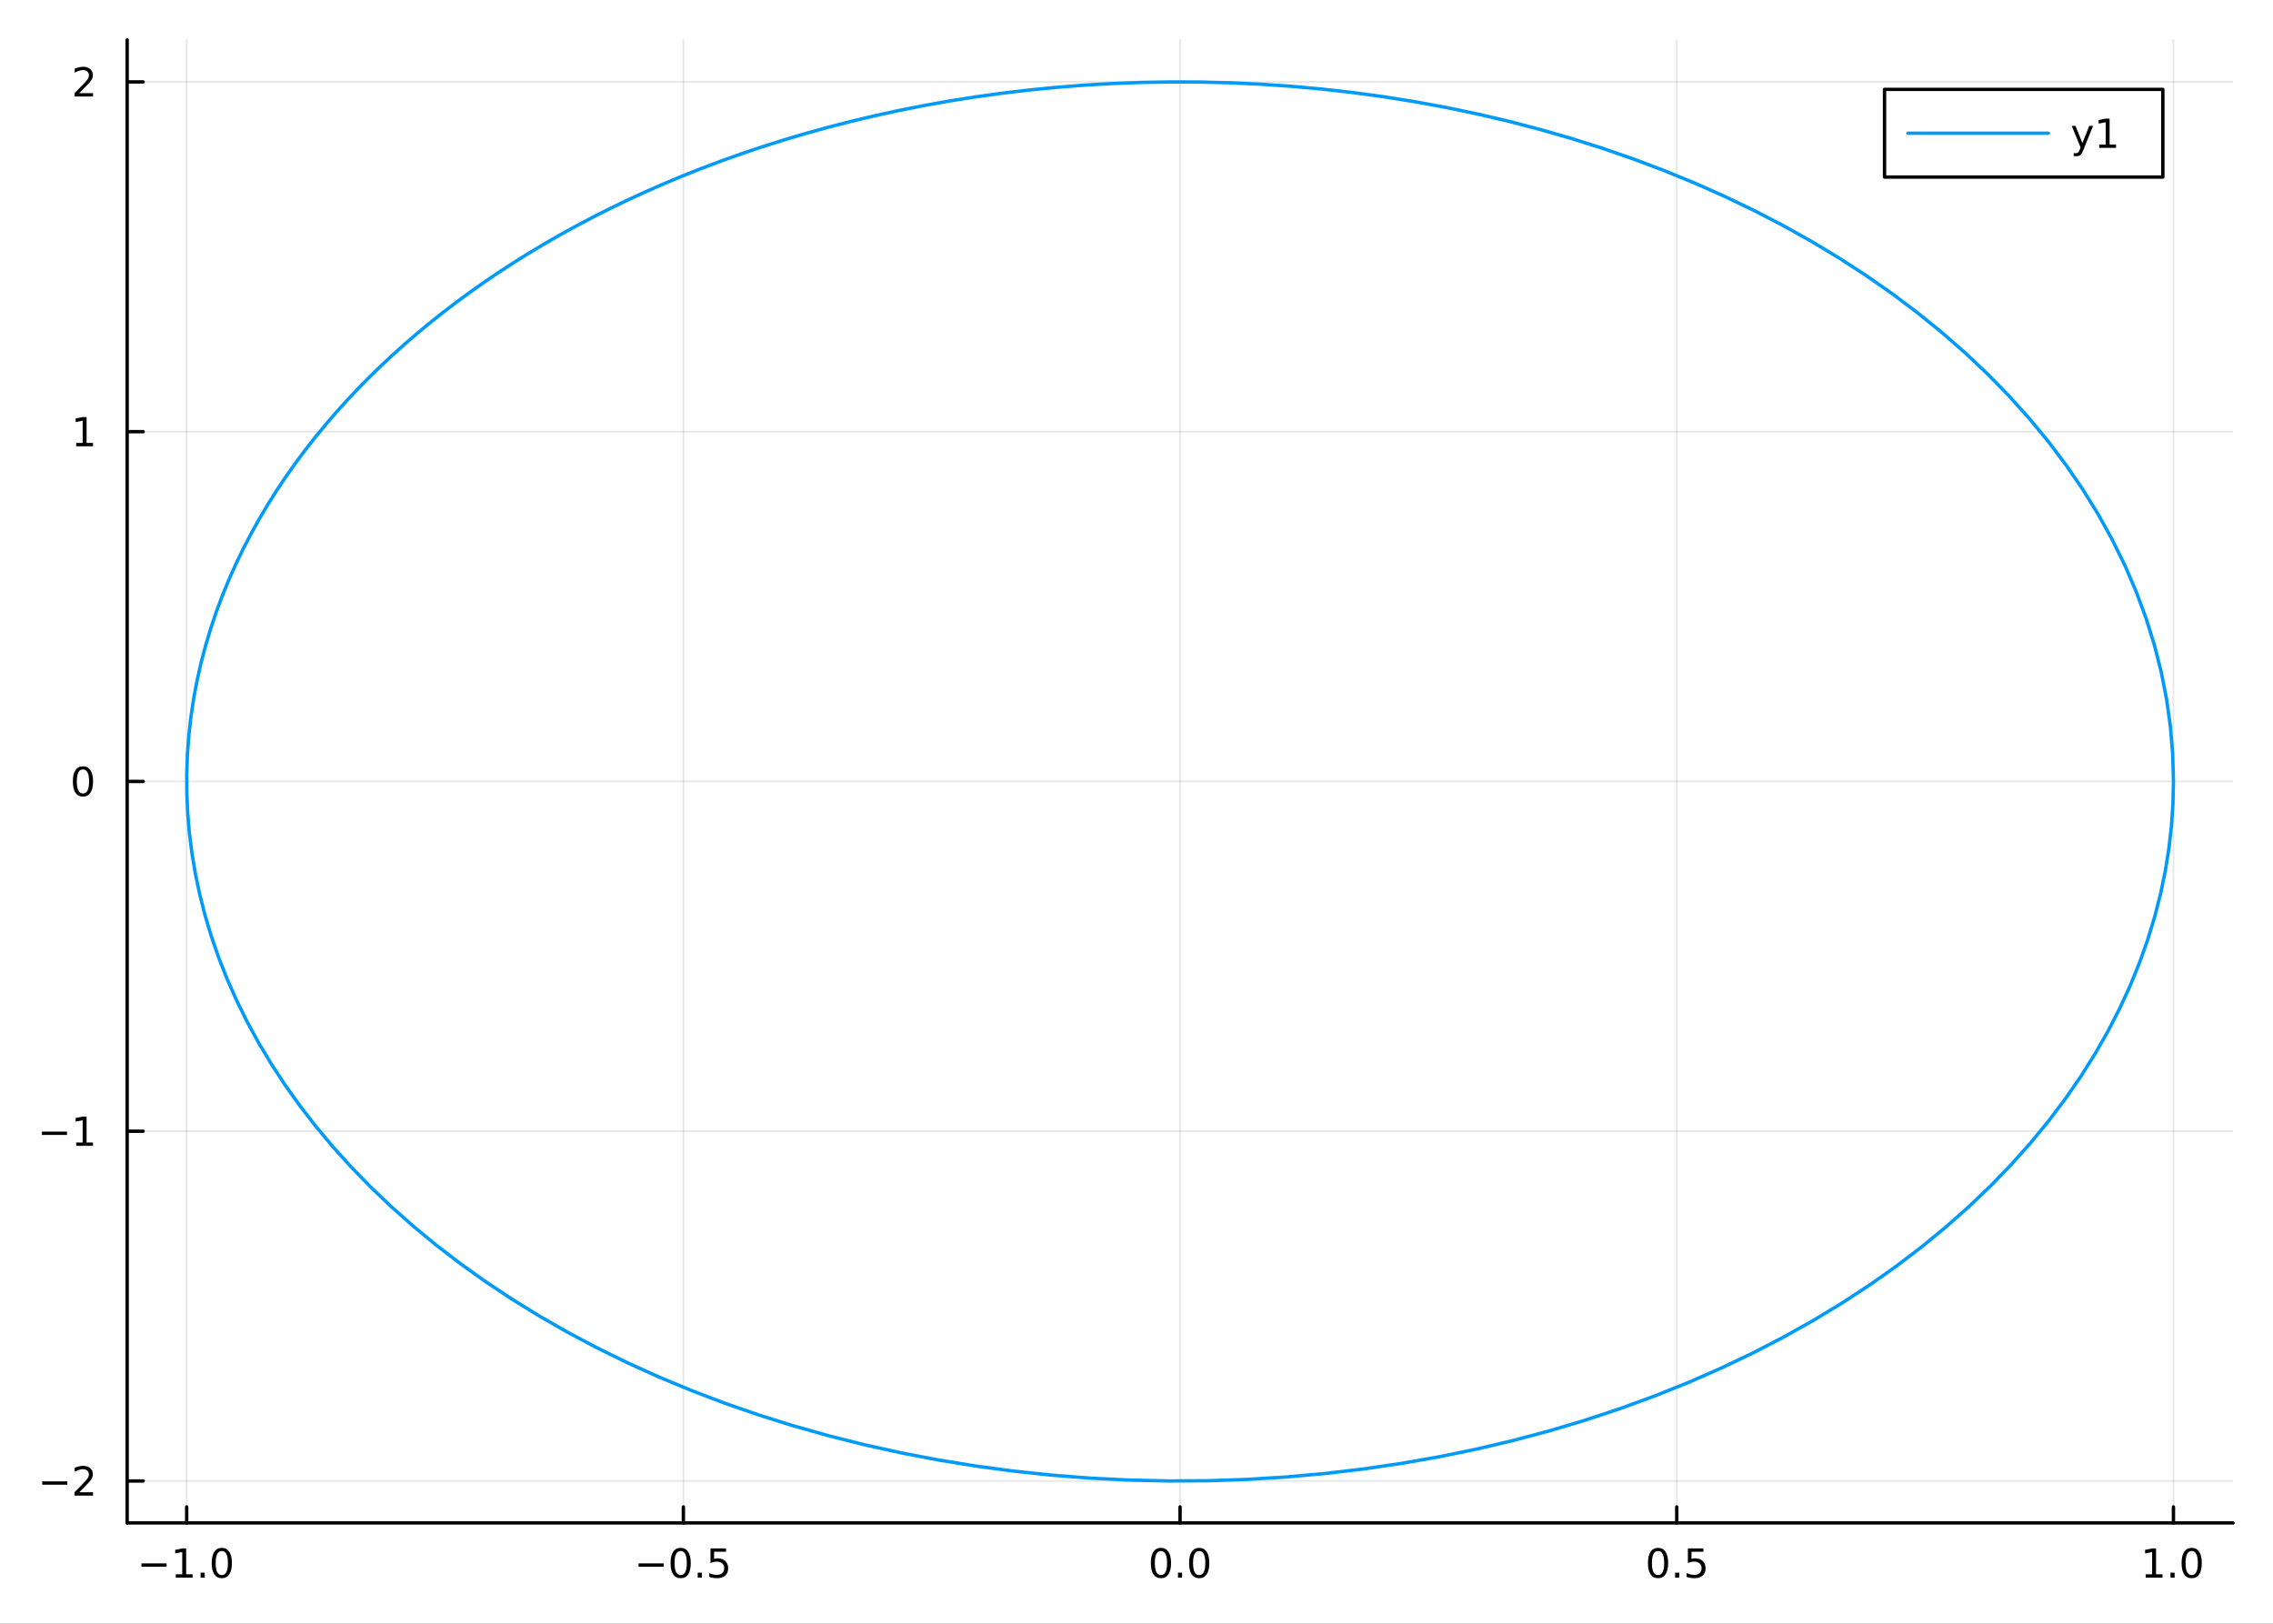 <?xml version="1.0" encoding="utf-8"?>
<svg xmlns="http://www.w3.org/2000/svg" xmlns:xlink="http://www.w3.org/1999/xlink" width="672" height="480" viewBox="0 0 2688 1920">
<rect x="0" y="0" width="2688" height="1920" fill="#333333" stroke="none"/>
<defs>
  <clipPath id="clip130">
    <rect x="0" y="0" width="2688" height="1920"/>
  </clipPath>
</defs>
<path clip-path="url(#clip130)" d="
M0 1920 L2688 1920 L2688 0 L0 0  Z
  " fill="#ffffff" fill-rule="evenodd" fill-opacity="1"/>
<defs>
  <clipPath id="clip131">
    <rect x="537" y="0" width="1883" height="1883"/>
  </clipPath>
</defs>
<path clip-path="url(#clip130)" d="
M150.358 1800.78 L2640.76 1800.78 L2640.76 47.244 L150.358 47.244  Z
  " fill="#ffffff" fill-rule="evenodd" fill-opacity="1"/>
<defs>
  <clipPath id="clip132">
    <rect x="150" y="47" width="2491" height="1755"/>
  </clipPath>
</defs>
<polyline clip-path="url(#clip132)" style="stroke:#000000; stroke-linecap:round; stroke-linejoin:round; stroke-width:2; stroke-opacity:0.1; fill:none" points="
  220.767,1800.78 220.767,47.244 
  "/>
<polyline clip-path="url(#clip132)" style="stroke:#000000; stroke-linecap:round; stroke-linejoin:round; stroke-width:2; stroke-opacity:0.1; fill:none" points="
  808.143,1800.78 808.143,47.244 
  "/>
<polyline clip-path="url(#clip132)" style="stroke:#000000; stroke-linecap:round; stroke-linejoin:round; stroke-width:2; stroke-opacity:0.1; fill:none" points="
  1395.52,1800.78 1395.52,47.244 
  "/>
<polyline clip-path="url(#clip132)" style="stroke:#000000; stroke-linecap:round; stroke-linejoin:round; stroke-width:2; stroke-opacity:0.1; fill:none" points="
  1982.9,1800.78 1982.9,47.244 
  "/>
<polyline clip-path="url(#clip132)" style="stroke:#000000; stroke-linecap:round; stroke-linejoin:round; stroke-width:2; stroke-opacity:0.1; fill:none" points="
  2570.27,1800.78 2570.27,47.244 
  "/>
<polyline clip-path="url(#clip130)" style="stroke:#000000; stroke-linecap:round; stroke-linejoin:round; stroke-width:4; stroke-opacity:1; fill:none" points="
  150.358,1800.78 2640.76,1800.78 
  "/>
<polyline clip-path="url(#clip130)" style="stroke:#000000; stroke-linecap:round; stroke-linejoin:round; stroke-width:4; stroke-opacity:1; fill:none" points="
  220.767,1800.78 220.767,1781.88 
  "/>
<polyline clip-path="url(#clip130)" style="stroke:#000000; stroke-linecap:round; stroke-linejoin:round; stroke-width:4; stroke-opacity:1; fill:none" points="
  808.143,1800.78 808.143,1781.88 
  "/>
<polyline clip-path="url(#clip130)" style="stroke:#000000; stroke-linecap:round; stroke-linejoin:round; stroke-width:4; stroke-opacity:1; fill:none" points="
  1395.52,1800.78 1395.52,1781.88 
  "/>
<polyline clip-path="url(#clip130)" style="stroke:#000000; stroke-linecap:round; stroke-linejoin:round; stroke-width:4; stroke-opacity:1; fill:none" points="
  1982.9,1800.78 1982.9,1781.88 
  "/>
<polyline clip-path="url(#clip130)" style="stroke:#000000; stroke-linecap:round; stroke-linejoin:round; stroke-width:4; stroke-opacity:1; fill:none" points="
  2570.27,1800.78 2570.27,1781.88 
  "/>
<path clip-path="url(#clip130)" d="M167.295 1848.65 L196.97 1848.65 L196.97 1852.59 L167.295 1852.59 L167.295 1848.65 Z" fill="#000000" fill-rule="evenodd" fill-opacity="1" /><path clip-path="url(#clip130)" d="M207.873 1861.55 L215.512 1861.55 L215.512 1835.18 L207.202 1836.85 L207.202 1832.59 L215.466 1830.92 L220.142 1830.92 L220.142 1861.55 L227.781 1861.55 L227.781 1865.48 L207.873 1865.48 L207.873 1861.55 Z" fill="#000000" fill-rule="evenodd" fill-opacity="1" /><path clip-path="url(#clip130)" d="M237.225 1859.6 L242.109 1859.6 L242.109 1865.48 L237.225 1865.48 L237.225 1859.6 Z" fill="#000000" fill-rule="evenodd" fill-opacity="1" /><path clip-path="url(#clip130)" d="M262.294 1834 Q258.683 1834 256.854 1837.57 Q255.049 1841.11 255.049 1848.24 Q255.049 1855.34 256.854 1858.91 Q258.683 1862.45 262.294 1862.45 Q265.928 1862.45 267.734 1858.91 Q269.563 1855.34 269.563 1848.24 Q269.563 1841.11 267.734 1837.57 Q265.928 1834 262.294 1834 M262.294 1830.3 Q268.104 1830.3 271.16 1834.9 Q274.239 1839.49 274.239 1848.24 Q274.239 1856.96 271.16 1861.57 Q268.104 1866.15 262.294 1866.15 Q256.484 1866.15 253.405 1861.57 Q250.35 1856.96 250.35 1848.24 Q250.35 1839.49 253.405 1834.9 Q256.484 1830.3 262.294 1830.3 Z" fill="#000000" fill-rule="evenodd" fill-opacity="1" /><path clip-path="url(#clip130)" d="M755.169 1848.65 L784.845 1848.65 L784.845 1852.59 L755.169 1852.59 L755.169 1848.65 Z" fill="#000000" fill-rule="evenodd" fill-opacity="1" /><path clip-path="url(#clip130)" d="M804.937 1834 Q801.326 1834 799.497 1837.57 Q797.692 1841.11 797.692 1848.24 Q797.692 1855.34 799.497 1858.91 Q801.326 1862.45 804.937 1862.45 Q808.571 1862.45 810.377 1858.91 Q812.206 1855.34 812.206 1848.24 Q812.206 1841.11 810.377 1837.57 Q808.571 1834 804.937 1834 M804.937 1830.3 Q810.747 1830.3 813.803 1834.9 Q816.882 1839.49 816.882 1848.24 Q816.882 1856.96 813.803 1861.57 Q810.747 1866.15 804.937 1866.15 Q799.127 1866.15 796.048 1861.57 Q792.993 1856.96 792.993 1848.24 Q792.993 1839.49 796.048 1834.9 Q799.127 1830.3 804.937 1830.3 Z" fill="#000000" fill-rule="evenodd" fill-opacity="1" /><path clip-path="url(#clip130)" d="M825.099 1859.6 L829.983 1859.6 L829.983 1865.48 L825.099 1865.48 L825.099 1859.6 Z" fill="#000000" fill-rule="evenodd" fill-opacity="1" /><path clip-path="url(#clip130)" d="M840.215 1830.92 L858.571 1830.92 L858.571 1834.86 L844.497 1834.86 L844.497 1843.33 Q845.516 1842.98 846.534 1842.82 Q847.553 1842.64 848.571 1842.64 Q854.358 1842.64 857.738 1845.81 Q861.117 1848.98 861.117 1854.4 Q861.117 1859.97 857.645 1863.08 Q854.173 1866.15 847.854 1866.15 Q845.678 1866.15 843.409 1865.78 Q841.164 1865.41 838.756 1864.67 L838.756 1859.97 Q840.84 1861.11 843.062 1861.66 Q845.284 1862.22 847.761 1862.22 Q851.766 1862.22 854.104 1860.11 Q856.442 1858.01 856.442 1854.4 Q856.442 1850.78 854.104 1848.68 Q851.766 1846.57 847.761 1846.57 Q845.886 1846.57 844.011 1846.99 Q842.159 1847.4 840.215 1848.28 L840.215 1830.92 Z" fill="#000000" fill-rule="evenodd" fill-opacity="1" /><path clip-path="url(#clip130)" d="M1372.9 1834 Q1369.29 1834 1367.46 1837.57 Q1365.66 1841.11 1365.66 1848.24 Q1365.66 1855.34 1367.46 1858.91 Q1369.29 1862.45 1372.9 1862.45 Q1376.54 1862.45 1378.34 1858.91 Q1380.17 1855.34 1380.17 1848.24 Q1380.17 1841.11 1378.34 1837.57 Q1376.54 1834 1372.9 1834 M1372.9 1830.3 Q1378.71 1830.3 1381.77 1834.9 Q1384.85 1839.49 1384.85 1848.24 Q1384.85 1856.96 1381.77 1861.57 Q1378.71 1866.15 1372.9 1866.15 Q1367.09 1866.15 1364.02 1861.57 Q1360.96 1856.96 1360.96 1848.24 Q1360.96 1839.49 1364.02 1834.9 Q1367.09 1830.3 1372.9 1830.3 Z" fill="#000000" fill-rule="evenodd" fill-opacity="1" /><path clip-path="url(#clip130)" d="M1393.07 1859.6 L1397.95 1859.6 L1397.95 1865.48 L1393.07 1865.48 L1393.07 1859.6 Z" fill="#000000" fill-rule="evenodd" fill-opacity="1" /><path clip-path="url(#clip130)" d="M1418.14 1834 Q1414.52 1834 1412.7 1837.57 Q1410.89 1841.11 1410.89 1848.24 Q1410.89 1855.34 1412.7 1858.91 Q1414.52 1862.45 1418.14 1862.45 Q1421.77 1862.45 1423.58 1858.91 Q1425.4 1855.34 1425.4 1848.24 Q1425.4 1841.11 1423.58 1837.57 Q1421.77 1834 1418.14 1834 M1418.14 1830.3 Q1423.95 1830.3 1427 1834.9 Q1430.08 1839.49 1430.08 1848.24 Q1430.08 1856.96 1427 1861.57 Q1423.95 1866.15 1418.14 1866.15 Q1412.33 1866.15 1409.25 1861.57 Q1406.19 1856.96 1406.19 1848.24 Q1406.19 1839.49 1409.25 1834.9 Q1412.33 1830.3 1418.14 1830.3 Z" fill="#000000" fill-rule="evenodd" fill-opacity="1" /><path clip-path="url(#clip130)" d="M1960.78 1834 Q1957.17 1834 1955.34 1837.57 Q1953.53 1841.11 1953.53 1848.24 Q1953.53 1855.34 1955.34 1858.91 Q1957.17 1862.45 1960.78 1862.45 Q1964.41 1862.45 1966.22 1858.91 Q1968.05 1855.34 1968.05 1848.24 Q1968.05 1841.11 1966.22 1837.57 Q1964.41 1834 1960.78 1834 M1960.78 1830.3 Q1966.59 1830.3 1969.64 1834.9 Q1972.72 1839.49 1972.72 1848.24 Q1972.72 1856.96 1969.64 1861.57 Q1966.59 1866.15 1960.78 1866.15 Q1954.97 1866.15 1951.89 1861.57 Q1948.83 1856.96 1948.83 1848.24 Q1948.83 1839.49 1951.89 1834.9 Q1954.97 1830.3 1960.78 1830.3 Z" fill="#000000" fill-rule="evenodd" fill-opacity="1" /><path clip-path="url(#clip130)" d="M1980.94 1859.6 L1985.82 1859.6 L1985.82 1865.48 L1980.94 1865.48 L1980.94 1859.6 Z" fill="#000000" fill-rule="evenodd" fill-opacity="1" /><path clip-path="url(#clip130)" d="M1996.06 1830.92 L2014.41 1830.92 L2014.41 1834.86 L2000.34 1834.86 L2000.34 1843.33 Q2001.36 1842.98 2002.38 1842.82 Q2003.39 1842.64 2004.41 1842.64 Q2010.2 1842.64 2013.58 1845.81 Q2016.96 1848.98 2016.96 1854.4 Q2016.96 1859.97 2013.49 1863.08 Q2010.01 1866.15 2003.69 1866.15 Q2001.52 1866.15 1999.25 1865.78 Q1997.01 1865.41 1994.6 1864.67 L1994.6 1859.97 Q1996.68 1861.11 1998.9 1861.66 Q2001.13 1862.22 2003.6 1862.22 Q2007.61 1862.22 2009.94 1860.11 Q2012.28 1858.01 2012.28 1854.4 Q2012.28 1850.78 2009.94 1848.68 Q2007.61 1846.57 2003.6 1846.57 Q2001.73 1846.57 1999.85 1846.99 Q1998 1847.4 1996.06 1848.28 L1996.06 1830.92 Z" fill="#000000" fill-rule="evenodd" fill-opacity="1" /><path clip-path="url(#clip130)" d="M2537.43 1861.55 L2545.06 1861.55 L2545.06 1835.18 L2536.75 1836.85 L2536.75 1832.59 L2545.02 1830.92 L2549.69 1830.92 L2549.69 1861.55 L2557.33 1861.55 L2557.33 1865.48 L2537.43 1865.48 L2537.43 1861.55 Z" fill="#000000" fill-rule="evenodd" fill-opacity="1" /><path clip-path="url(#clip130)" d="M2566.78 1859.6 L2571.66 1859.6 L2571.66 1865.48 L2566.78 1865.48 L2566.78 1859.6 Z" fill="#000000" fill-rule="evenodd" fill-opacity="1" /><path clip-path="url(#clip130)" d="M2591.85 1834 Q2588.24 1834 2586.41 1837.57 Q2584.6 1841.11 2584.6 1848.24 Q2584.6 1855.34 2586.41 1858.91 Q2588.24 1862.45 2591.85 1862.45 Q2595.48 1862.45 2597.29 1858.91 Q2599.12 1855.34 2599.12 1848.24 Q2599.12 1841.11 2597.29 1837.57 Q2595.48 1834 2591.85 1834 M2591.85 1830.3 Q2597.66 1830.3 2600.71 1834.9 Q2603.79 1839.49 2603.79 1848.24 Q2603.79 1856.96 2600.71 1861.57 Q2597.66 1866.15 2591.85 1866.15 Q2586.04 1866.15 2582.96 1861.57 Q2579.9 1856.96 2579.9 1848.24 Q2579.9 1839.49 2582.96 1834.9 Q2586.04 1830.3 2591.85 1830.3 Z" fill="#000000" fill-rule="evenodd" fill-opacity="1" /><polyline clip-path="url(#clip132)" style="stroke:#000000; stroke-linecap:round; stroke-linejoin:round; stroke-width:2; stroke-opacity:0.1; fill:none" points="
  150.358,1751.21 2640.76,1751.21 
  "/>
<polyline clip-path="url(#clip132)" style="stroke:#000000; stroke-linecap:round; stroke-linejoin:round; stroke-width:2; stroke-opacity:0.1; fill:none" points="
  150.358,1337.61 2640.76,1337.61 
  "/>
<polyline clip-path="url(#clip132)" style="stroke:#000000; stroke-linecap:round; stroke-linejoin:round; stroke-width:2; stroke-opacity:0.1; fill:none" points="
  150.358,924.02 2640.76,924.02 
  "/>
<polyline clip-path="url(#clip132)" style="stroke:#000000; stroke-linecap:round; stroke-linejoin:round; stroke-width:2; stroke-opacity:0.1; fill:none" points="
  150.358,510.427 2640.76,510.427 
  "/>
<polyline clip-path="url(#clip132)" style="stroke:#000000; stroke-linecap:round; stroke-linejoin:round; stroke-width:2; stroke-opacity:0.1; fill:none" points="
  150.358,96.833 2640.76,96.833 
  "/>
<polyline clip-path="url(#clip130)" style="stroke:#000000; stroke-linecap:round; stroke-linejoin:round; stroke-width:4; stroke-opacity:1; fill:none" points="
  150.358,1800.78 150.358,47.244 
  "/>
<polyline clip-path="url(#clip130)" style="stroke:#000000; stroke-linecap:round; stroke-linejoin:round; stroke-width:4; stroke-opacity:1; fill:none" points="
  150.358,1751.21 169.256,1751.21 
  "/>
<polyline clip-path="url(#clip130)" style="stroke:#000000; stroke-linecap:round; stroke-linejoin:round; stroke-width:4; stroke-opacity:1; fill:none" points="
  150.358,1337.61 169.256,1337.61 
  "/>
<polyline clip-path="url(#clip130)" style="stroke:#000000; stroke-linecap:round; stroke-linejoin:round; stroke-width:4; stroke-opacity:1; fill:none" points="
  150.358,924.02 169.256,924.02 
  "/>
<polyline clip-path="url(#clip130)" style="stroke:#000000; stroke-linecap:round; stroke-linejoin:round; stroke-width:4; stroke-opacity:1; fill:none" points="
  150.358,510.427 169.256,510.427 
  "/>
<polyline clip-path="url(#clip130)" style="stroke:#000000; stroke-linecap:round; stroke-linejoin:round; stroke-width:4; stroke-opacity:1; fill:none" points="
  150.358,96.833 169.256,96.833 
  "/>
<path clip-path="url(#clip130)" d="M49.922 1751.66 L79.598 1751.66 L79.598 1755.59 L49.922 1755.59 L49.922 1751.66 Z" fill="#000000" fill-rule="evenodd" fill-opacity="1" /><path clip-path="url(#clip130)" d="M93.719 1764.55 L110.038 1764.55 L110.038 1768.49 L88.094 1768.49 L88.094 1764.55 Q90.756 1761.8 95.339 1757.17 Q99.945 1752.51 101.126 1751.17 Q103.371 1748.65 104.251 1746.91 Q105.154 1745.15 105.154 1743.46 Q105.154 1740.71 103.209 1738.97 Q101.288 1737.24 98.186 1737.24 Q95.987 1737.24 93.533 1738 Q91.103 1738.77 88.325 1740.32 L88.325 1735.59 Q91.149 1734.46 93.603 1733.88 Q96.056 1733.3 98.094 1733.3 Q103.464 1733.3 106.658 1735.99 Q109.853 1738.67 109.853 1743.16 Q109.853 1745.29 109.043 1747.21 Q108.256 1749.11 106.149 1751.7 Q105.57 1752.38 102.469 1755.59 Q99.367 1758.79 93.719 1764.55 Z" fill="#000000" fill-rule="evenodd" fill-opacity="1" /><path clip-path="url(#clip130)" d="M49.552 1338.07 L79.228 1338.07 L79.228 1342 L49.552 1342 L49.552 1338.07 Z" fill="#000000" fill-rule="evenodd" fill-opacity="1" /><path clip-path="url(#clip130)" d="M90.131 1350.96 L97.769 1350.96 L97.769 1324.59 L89.459 1326.26 L89.459 1322 L97.723 1320.33 L102.399 1320.33 L102.399 1350.96 L110.038 1350.96 L110.038 1354.89 L90.131 1354.89 L90.131 1350.96 Z" fill="#000000" fill-rule="evenodd" fill-opacity="1" /><path clip-path="url(#clip130)" d="M98.094 909.819 Q94.482 909.819 92.654 913.384 Q90.848 916.925 90.848 924.055 Q90.848 931.161 92.654 934.726 Q94.482 938.268 98.094 938.268 Q101.728 938.268 103.533 934.726 Q105.362 931.161 105.362 924.055 Q105.362 916.925 103.533 913.384 Q101.728 909.819 98.094 909.819 M98.094 906.115 Q103.904 906.115 106.959 910.722 Q110.038 915.305 110.038 924.055 Q110.038 932.782 106.959 937.388 Q103.904 941.971 98.094 941.971 Q92.283 941.971 89.205 937.388 Q86.149 932.782 86.149 924.055 Q86.149 915.305 89.205 910.722 Q92.283 906.115 98.094 906.115 Z" fill="#000000" fill-rule="evenodd" fill-opacity="1" /><path clip-path="url(#clip130)" d="M90.131 523.772 L97.769 523.772 L97.769 497.406 L89.459 499.073 L89.459 494.813 L97.723 493.147 L102.399 493.147 L102.399 523.772 L110.038 523.772 L110.038 527.707 L90.131 527.707 L90.131 523.772 Z" fill="#000000" fill-rule="evenodd" fill-opacity="1" /><path clip-path="url(#clip130)" d="M93.719 110.178 L110.038 110.178 L110.038 114.113 L88.094 114.113 L88.094 110.178 Q90.756 107.424 95.339 102.794 Q99.945 98.141 101.126 96.799 Q103.371 94.275 104.251 92.539 Q105.154 90.78 105.154 89.09 Q105.154 86.336 103.209 84.6 Q101.288 82.864 98.186 82.864 Q95.987 82.864 93.533 83.627 Q91.103 84.391 88.325 85.942 L88.325 81.22 Q91.149 80.086 93.603 79.507 Q96.056 78.928 98.094 78.928 Q103.464 78.928 106.658 81.614 Q109.853 84.299 109.853 88.789 Q109.853 90.919 109.043 92.84 Q108.256 94.738 106.149 97.331 Q105.57 98.002 102.469 101.22 Q99.367 104.414 93.719 110.178 Z" fill="#000000" fill-rule="evenodd" fill-opacity="1" /><polyline clip-path="url(#clip132)" style="stroke:#009af9; stroke-linecap:round; stroke-linejoin:round; stroke-width:4; stroke-opacity:1; fill:none" points="
  2570.27,924.02 2569.36,891.475 2566.64,858.99 2562.1,826.624 2555.77,794.436 2547.66,762.486 2537.78,730.83 2526.18,699.525 2512.88,668.626 2497.91,638.187 
  2481.31,608.259 2463.14,578.893 2443.42,550.135 2422.23,522.032 2399.6,494.627 2375.6,467.961 2350.28,442.071 2323.72,416.994 2295.96,392.76 2267.09,369.401 
  2237.17,346.942 2206.27,325.408 2174.45,304.818 2141.8,285.191 2108.39,266.541 2074.27,248.879 2039.54,232.215 2004.26,216.554 1968.5,201.898 1932.33,188.248 
  1895.83,175.6 1859.06,163.951 1822.08,153.291 1784.97,143.611 1747.78,134.898 1710.58,127.137 1673.43,120.313 1636.38,114.406 1599.48,109.396 1562.79,105.262 
  1526.36,101.98 1490.24,99.526 1454.46,97.875 1419.06,96.999 1384.09,96.872 1349.57,97.466 1315.55,98.752 1282.04,100.702 1249.08,103.285 1216.68,106.475 
  1184.87,110.241 1153.66,114.554 1123.07,119.387 1093.11,124.711 1063.78,130.499 1035.11,136.725 1007.08,143.362 979.7,150.386 952.973,157.773 926.895,165.499 
  901.461,173.544 876.665,181.887 852.498,190.51 828.952,199.393 806.015,208.523 783.674,217.883 761.916,227.462 740.726,237.247 720.089,247.229 699.987,257.4 
  680.404,267.753 661.323,278.284 642.725,288.99 624.592,299.869 606.908,310.921 589.653,322.149 572.811,333.554 556.366,345.142 540.301,356.919 524.603,368.89 
  509.257,381.066 494.251,393.455 479.575,406.066 465.219,418.911 451.175,432.001 437.44,445.348 424.008,458.964 410.88,472.862 398.054,487.054 385.535,501.553 
  373.327,516.37 361.438,531.518 349.879,547.008 338.66,562.851 327.796,579.057 317.304,595.636 307.202,612.596 297.512,629.944 288.255,647.688 279.458,665.831 
  271.145,684.379 263.346,703.334 256.091,722.696 249.411,742.467 243.34,762.643 237.91,783.221 233.157,804.197 229.118,825.562 225.829,847.309 223.328,869.427 
  221.653,891.903 220.841,914.722 220.931,937.869 221.962,961.325 223.97,985.069 226.994,1009.08 231.069,1033.33 236.232,1057.8 242.516,1082.45 249.954,1107.26 
  258.579,1132.2 268.419,1157.22 279.502,1182.3 291.854,1207.4 305.498,1232.47 320.453,1257.48 336.739,1282.39 354.368,1307.14 373.353,1331.7 393.701,1356.02 
  415.418,1380.05 438.504,1403.75 462.955,1427.06 488.767,1449.93 515.927,1472.33 544.421,1494.19 574.23,1515.47 605.331,1536.11 637.697,1556.08 671.296,1575.32 
  706.093,1593.78 742.048,1611.42 779.116,1628.19 817.251,1644.05 856.399,1658.96 896.507,1672.87 937.514,1685.75 979.357,1697.56 1021.97,1708.27 1065.29,1717.85 
  1109.24,1726.27 1153.74,1733.5 1198.72,1739.52 1244.1,1744.31 1289.8,1747.85 1335.74,1750.14 1381.83,1751.15 1428,1750.89 1474.14,1749.35 1520.19,1746.54 
  1566.06,1742.44 1611.65,1737.09 1656.89,1730.47 1701.7,1722.62 1745.99,1713.54 1789.69,1703.25 1832.71,1691.79 1874.99,1679.17 1916.45,1665.43 1957.01,1650.6 
  1996.62,1634.72 2035.21,1617.82 2072.72,1599.94 2109.09,1581.12 2144.27,1561.42 2178.22,1540.86 2210.89,1519.52 2242.23,1497.42 2272.22,1474.62 2300.82,1451.17 
  2328,1427.13 2353.75,1402.54 2378.04,1377.46 2400.86,1351.94 2422.2,1326.03 2442.06,1299.79 2460.44,1273.26 2477.33,1246.5 2492.74,1219.55 2506.69,1192.47 
  2519.19,1165.3 2530.25,1138.09 2539.9,1110.89 2548.17,1083.73 2555.07,1056.66 2560.64,1029.73 2564.91,1002.96 2567.92,976.397 2569.69,950.073 2570.27,924.02 
  
  "/>
<path clip-path="url(#clip130)" d="
M2228.6 209.375 L2557.74 209.375 L2557.74 105.695 L2228.6 105.695  Z
  " fill="#ffffff" fill-rule="evenodd" fill-opacity="1"/>
<polyline clip-path="url(#clip130)" style="stroke:#000000; stroke-linecap:round; stroke-linejoin:round; stroke-width:4; stroke-opacity:1; fill:none" points="
  2228.6,209.375 2557.74,209.375 2557.74,105.695 2228.6,105.695 2228.6,209.375 
  "/>
<polyline clip-path="url(#clip130)" style="stroke:#009af9; stroke-linecap:round; stroke-linejoin:round; stroke-width:4; stroke-opacity:1; fill:none" points="
  2256.27,157.535 2422.3,157.535 
  "/>
<path clip-path="url(#clip130)" d="M2463.81 177.223 Q2462.01 181.852 2460.29 183.264 Q2458.58 184.676 2455.71 184.676 L2452.31 184.676 L2452.31 181.112 L2454.81 181.112 Q2456.57 181.112 2457.54 180.278 Q2458.51 179.445 2459.69 176.343 L2460.46 174.399 L2449.97 148.889 L2454.48 148.889 L2462.59 169.167 L2470.69 148.889 L2475.2 148.889 L2463.81 177.223 Z" fill="#000000" fill-rule="evenodd" fill-opacity="1" /><path clip-path="url(#clip130)" d="M2482.49 170.88 L2490.13 170.88 L2490.13 144.515 L2481.82 146.181 L2481.82 141.922 L2490.09 140.255 L2494.76 140.255 L2494.76 170.88 L2502.4 170.88 L2502.4 174.815 L2482.49 174.815 L2482.49 170.88 Z" fill="#000000" fill-rule="evenodd" fill-opacity="1" /></svg>
